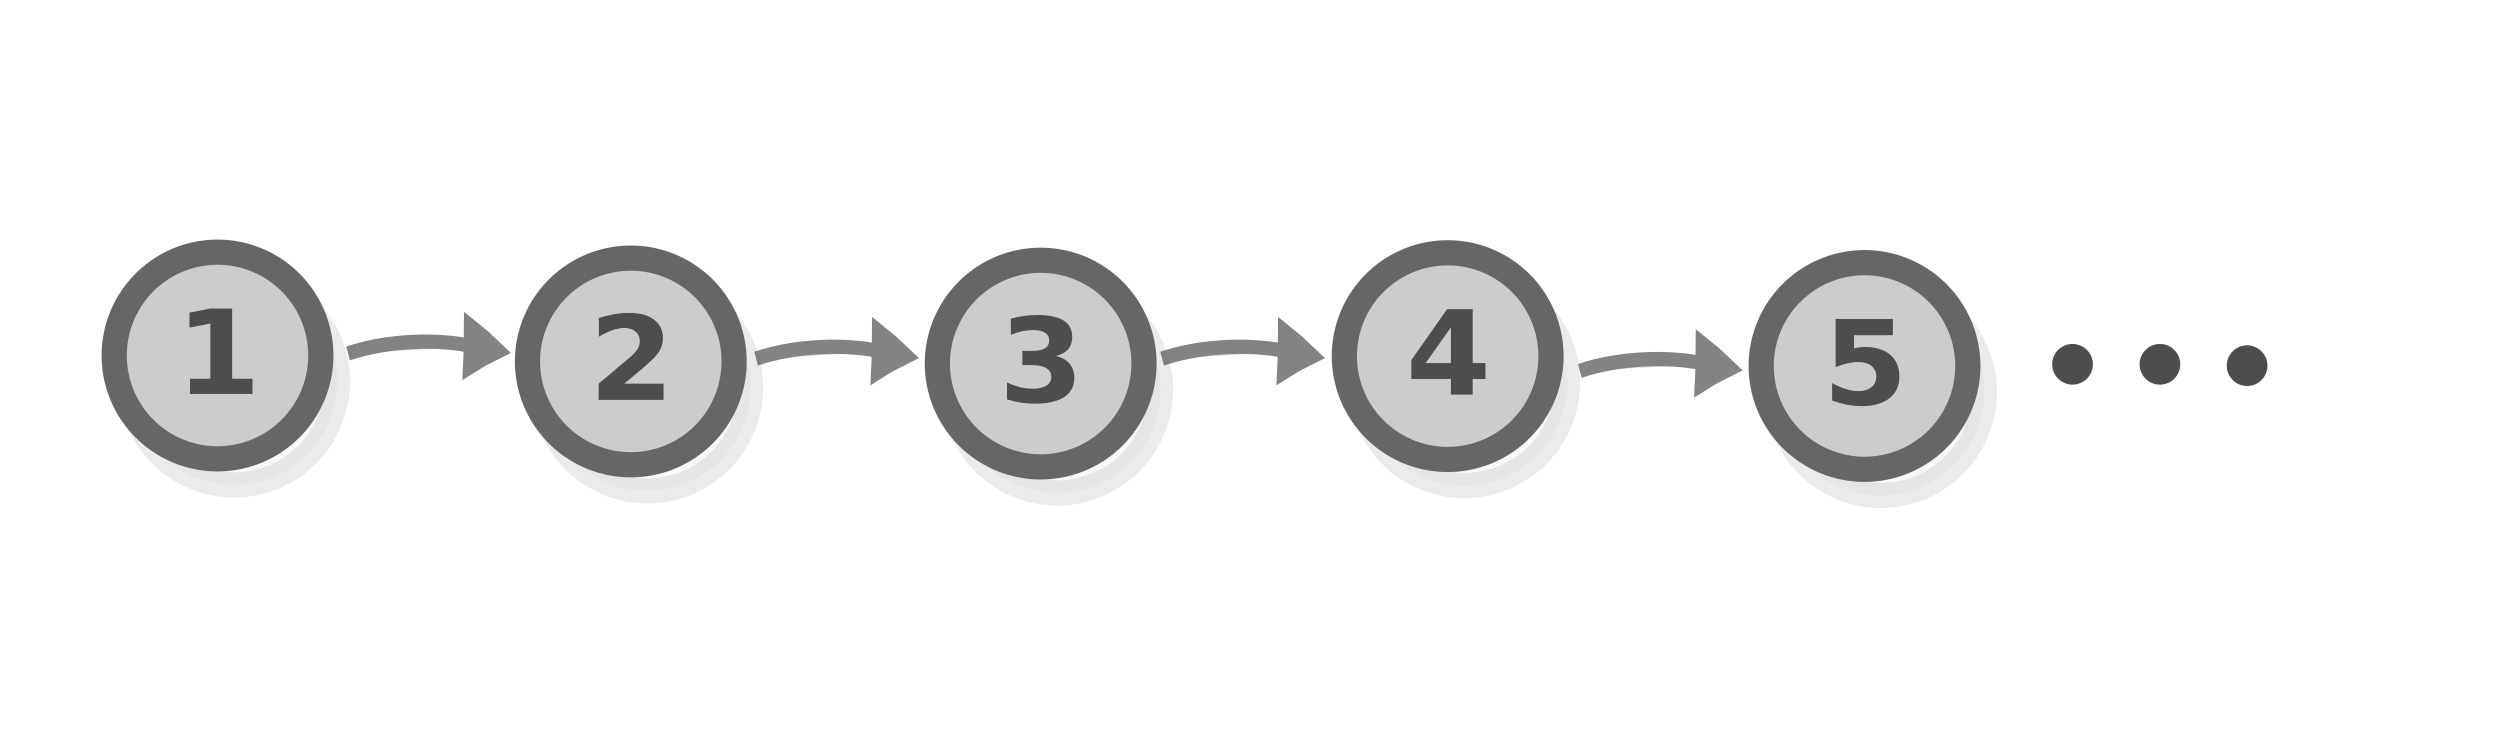 <?xml version="1.0" encoding="UTF-8" standalone="no"?>
<svg
   xmlns:dc="http://purl.org/dc/elements/1.1/"
   xmlns:cc="http://creativecommons.org/ns#"
   xmlns:rdf="http://www.w3.org/1999/02/22-rdf-syntax-ns#"
   xmlns:svg="http://www.w3.org/2000/svg"
   xmlns="http://www.w3.org/2000/svg"
   xmlns:sodipodi="http://sodipodi.sourceforge.net/DTD/sodipodi-0.dtd"
   xmlns:inkscape="http://www.inkscape.org/namespaces/inkscape"
   viewBox="0 0 595.3 177"
   version="1.1"
   id="svg3397"
   sodipodi:docname="numbers.svg"
   inkscape:version="0.92.5 (2060ec1f9f, 2020-04-08)">
  <defs
     id="defs3401" />
  <sodipodi:namedview
     pagecolor="#ffffff"
     bordercolor="#666666"
     borderopacity="1"
     objecttolerance="10"
     gridtolerance="10"
     guidetolerance="10"
     inkscape:pageopacity="0"
     inkscape:pageshadow="2"
     inkscape:window-width="2560"
     inkscape:window-height="1376"
     id="namedview3399"
     showgrid="false"
     inkscape:zoom="7.7135651"
     inkscape:cx="262.02262"
     inkscape:cy="101.91541"
     inkscape:window-x="0"
     inkscape:window-y="27"
     inkscape:window-maximized="1"
     inkscape:current-layer="svg3397"
     inkscape:document-rotation="0" />
  <g
     style="display:inline;fill:#dddddd;stroke:#838383;stroke-width:6.389;stroke-miterlimit:10"
     id="g1482-7-0"
     transform="matrix(0.28,-0.005,0.027,0.391,22.156,-3.746)">
    <path
       style="stroke-width:35.526"
       inkscape:connector-curvature="0"
       id="path1478-7-9"
       transform="matrix(0.477,-0.029,0.032,0.429,147.58,197.367)"
       d="m 315.1,101.79 c 10.682,-4.135 21.77,-7.738 33.127,-11.074 -8.518,-8.139 -17.577,-16.01 -27.178,-23.616 -2.04,12.119 -3.103,21.663 -5.949,34.69 z" />
    <path
       style="stroke-width:10.649;paint-order:markers fill stroke"
       inkscape:connector-curvature="0"
       id="path1480-1-3"
       transform="matrix(0.896,0,0,0.817,18.384,154.236)"
       d="m 197.036,89.49 c 39.237,-9.724 89.303,-9.828 120.462,-3.317" />
  </g>
  <g
     style="display:inline;fill:#dddddd;stroke:#838383;stroke-width:6.389;stroke-miterlimit:10"
     id="g1482-7-0-7"
     transform="matrix(0.28,-0.005,0.027,0.391,119.321,-2.522)"
     inkscape:transform-center-x="90.746292"
     inkscape:transform-center-y="15.402261">
    <path
       style="stroke-width:35.526"
       inkscape:connector-curvature="0"
       id="path1478-7-9-4"
       transform="matrix(0.477,-0.029,0.032,0.429,147.58,197.367)"
       d="m 315.1,101.79 c 10.682,-4.135 21.77,-7.738 33.127,-11.074 -8.518,-8.139 -17.577,-16.01 -27.178,-23.616 -2.04,12.119 -3.103,21.663 -5.949,34.69 z" />
    <path
       style="stroke-width:10.649;paint-order:markers fill stroke"
       inkscape:connector-curvature="0"
       id="path1480-1-3-3"
       transform="matrix(0.896,0,0,0.817,18.384,154.236)"
       d="m 197.036,89.49 c 39.237,-9.724 89.303,-9.828 120.462,-3.317" />
  </g>
  <g
     style="display:inline;fill:#dddddd;stroke:#838383;stroke-width:6.389;stroke-miterlimit:10"
     id="g1482-7-0-5"
     transform="matrix(0.28,-0.005,0.027,0.391,216.003,-2.521)">
    <path
       style="stroke-width:35.526"
       inkscape:connector-curvature="0"
       id="path1478-7-9-6"
       transform="matrix(0.477,-0.029,0.032,0.429,147.58,197.367)"
       d="m 315.1,101.79 c 10.682,-4.135 21.77,-7.738 33.127,-11.074 -8.518,-8.139 -17.577,-16.01 -27.178,-23.616 -2.04,12.119 -3.103,21.663 -5.949,34.69 z" />
    <path
       style="stroke-width:10.649;paint-order:markers fill stroke"
       inkscape:connector-curvature="0"
       id="path1480-1-3-1"
       transform="matrix(0.896,0,0,0.817,18.384,154.236)"
       d="m 197.036,89.49 c 39.237,-9.724 89.303,-9.828 120.462,-3.317" />
  </g>
  <g
     style="display:inline;fill:#dddddd;stroke:#838383;stroke-width:6.389;stroke-miterlimit:10"
     id="g1482-7-0-4"
     transform="matrix(0.28,-0.005,0.027,0.391,315.466,0.403)">
    <path
       style="stroke-width:35.526"
       inkscape:connector-curvature="0"
       id="path1478-7-9-0"
       transform="matrix(0.477,-0.029,0.032,0.429,147.58,197.367)"
       d="m 315.1,101.79 c 10.682,-4.135 21.77,-7.738 33.127,-11.074 -8.518,-8.139 -17.577,-16.01 -27.178,-23.616 -2.04,12.119 -3.103,21.663 -5.949,34.69 z" />
    <path
       style="stroke-width:10.649;paint-order:markers fill stroke"
       inkscape:connector-curvature="0"
       id="path1480-1-3-31"
       transform="matrix(0.896,0,0,0.817,18.384,154.236)"
       d="m 197.036,89.49 c 39.237,-9.724 89.303,-9.828 120.462,-3.317" />
  </g>
  <g
     id="g2760">
    <g
       id="g2749"
       style="fill:#cccccc;stroke:#666666"
       transform="translate(0.286,0.288)">
      <path
         style="opacity:0.13;fill:#cccccc;stroke:#666666;stroke-width:6;stroke-miterlimit:10"
         d="m 80.041,90.581 a 24.6,24.6 0 0 1 -24.6,24.6 24.6,24.6 0 0 1 -24.6,-24.6 24.6,24.6 0 0 1 24.6,-24.6 24.6,24.6 0 0 1 24.6,24.6 z"
         id="circle3369" />
      <path
         style="fill:#cccccc;stroke:#666666;stroke-width:6;stroke-miterlimit:10"
         d="m 76.108,84.367 a 24.6,24.6 0 0 1 -24.6,24.6 24.6,24.6 0 0 1 -24.6,-24.6 24.6,24.6 0 0 1 24.6,-24.6 24.6,24.6 0 0 1 24.6,24.6 z"
         id="circle3383" />
    </g>
    <g
       aria-label="1"
       transform="scale(1.022,0.978)"
       style="font-style:normal;font-weight:normal;font-size:28.543px;line-height:1.25;font-family:sans-serif;fill:#4d4d4d;fill-opacity:1;stroke:none;stroke-width:0.714"
       id="text2753">
      <path
         d="m 44.272,92.213 h 4.739 V 78.764 l -4.864,1.003 v -3.651 l 4.836,-1.003 h 5.101 v 17.101 h 4.739 v 3.707 h -14.55 z"
         style="font-style:normal;font-variant:normal;font-weight:bold;font-stretch:normal;font-family:sans-serif;-inkscape-font-specification:'sans-serif Bold';fill:#4d4d4d;stroke-width:0.714"
         id="path130720" />
    </g>
  </g>
  <g
     id="g12254"
     transform="matrix(1.113,0,0,1.113,15.048,66.014)">
    <path
       style="fill:#4d4d4d;stroke:#666666;stroke-width:0;stroke-linecap:round;stroke-linejoin:round;stroke-miterlimit:10"
       d="m 434.234,18.628 a 4.35,4.35 0 0 1 -4.35,4.35 4.35,4.35 0 0 1 -4.35,-4.35 4.35,4.35 0 0 1 4.35,-4.35 4.35,4.35 0 0 1 4.35,4.35 z"
       id="path12228" />
    <path
       style="fill:#4d4d4d;stroke:#666666;stroke-width:0;stroke-linecap:round;stroke-linejoin:round;stroke-miterlimit:10"
       d="m 452.936,18.629 a 4.35,4.35 0 0 1 -4.35,4.35 4.35,4.35 0 0 1 -4.35,-4.35 4.35,4.35 0 0 1 4.35,-4.35 4.35,4.35 0 0 1 4.35,4.35 z"
       id="path12228-1" />
    <path
       style="fill:#4d4d4d;stroke:#666666;stroke-width:0;stroke-linecap:round;stroke-linejoin:round;stroke-miterlimit:10"
       d="m 471.588,18.92 a 4.35,4.35 0 0 1 -4.35,4.35 4.35,4.35 0 0 1 -4.35,-4.35 4.35,4.35 0 0 1 4.35,-4.35 4.35,4.35 0 0 1 4.35,4.35 z"
       id="path12228-0" />
  </g>
  <g
     id="g2760-9"
     transform="translate(98.412,1.413)">
    <g
       id="g2749-4"
       style="fill:#cccccc;stroke:#666666"
       transform="translate(0.286,0.288)">
      <path
         style="opacity:0.13;fill:#cccccc;stroke:#666666;stroke-width:6;stroke-miterlimit:10"
         d="m 80.041,90.581 a 24.6,24.6 0 0 1 -24.6,24.6 24.6,24.6 0 0 1 -24.6,-24.6 24.6,24.6 0 0 1 24.6,-24.6 24.6,24.6 0 0 1 24.6,24.6 z"
         id="circle3369-5" />
      <path
         style="fill:#cccccc;stroke:#666666;stroke-width:6;stroke-miterlimit:10"
         d="m 76.108,84.367 a 24.6,24.6 0 0 1 -24.6,24.6 24.6,24.6 0 0 1 -24.6,-24.6 24.6,24.6 0 0 1 24.6,-24.6 24.6,24.6 0 0 1 24.6,24.6 z"
         id="circle3383-6" />
    </g>
    <g
       aria-label="2"
       transform="scale(1.022,0.978)"
       style="font-style:normal;font-weight:normal;font-size:28.543px;line-height:1.25;font-family:sans-serif;fill:#4d4d4d;fill-opacity:1;stroke:none;stroke-width:0.714"
       id="text2753-2">
      <path
         d="m 49.15,91.976 h 9.157 v 3.944 H 43.185 v -3.944 l 7.596,-6.704 q 1.017,-0.92 1.505,-1.798 0.488,-0.878 0.488,-1.826 0,-1.463 -0.99,-2.355 -0.976,-0.892 -2.606,-0.892 -1.254,0 -2.746,0.544 -1.491,0.53 -3.192,1.589 v -4.571 q 1.812,-0.599 3.582,-0.906 1.77,-0.321 3.47,-0.321 3.735,0 5.798,1.645 2.077,1.645 2.077,4.585 0,1.7 -0.878,3.178 -0.878,1.463 -3.693,3.93 z"
         style="font-style:normal;font-variant:normal;font-weight:bold;font-stretch:normal;font-family:sans-serif;-inkscape-font-specification:'sans-serif Bold';fill:#4d4d4d;stroke-width:0.714"
         id="path130728" />
    </g>
  </g>
  <g
     id="g2760-91"
     transform="translate(196.013,1.918)">
    <g
       id="g2749-7"
       style="fill:#cccccc;stroke:#666666"
       transform="translate(0.286,0.288)">
      <path
         style="opacity:0.13;fill:#cccccc;stroke:#666666;stroke-width:6;stroke-miterlimit:10"
         d="m 80.041,90.581 a 24.6,24.6 0 0 1 -24.6,24.6 24.6,24.6 0 0 1 -24.6,-24.6 24.6,24.6 0 0 1 24.6,-24.6 24.6,24.6 0 0 1 24.6,24.6 z"
         id="circle3369-7" />
      <path
         style="fill:#cccccc;stroke:#666666;stroke-width:6;stroke-miterlimit:10"
         d="m 76.108,84.367 a 24.6,24.6 0 0 1 -24.6,24.6 24.6,24.6 0 0 1 -24.6,-24.6 24.6,24.6 0 0 1 24.6,-24.6 24.6,24.6 0 0 1 24.6,24.6 z"
         id="circle3383-4" />
    </g>
    <g
       aria-label="3"
       transform="scale(1.022,0.978)"
       style="font-style:normal;font-weight:normal;font-size:28.543px;line-height:1.25;font-family:sans-serif;fill:#4d4d4d;fill-opacity:1;stroke:none;stroke-width:0.714"
       id="text2753-1">
      <path
         d="m 54.223,84.701 q 2.104,0.544 3.192,1.895 1.101,1.338 1.101,3.415 0,3.094 -2.369,4.711 -2.369,1.603 -6.913,1.603 -1.603,0 -3.219,-0.265 -1.603,-0.251 -3.178,-0.767 v -4.139 q 1.505,0.753 2.983,1.143 1.491,0.376 2.927,0.376 2.132,0 3.261,-0.739 1.143,-0.739 1.143,-2.118 0,-1.422 -1.171,-2.146 -1.157,-0.739 -3.429,-0.739 h -2.146 v -3.456 h 2.258 q 2.021,0 3.01,-0.627 0.99,-0.641 0.99,-1.937 0,-1.199 -0.962,-1.854 -0.962,-0.655 -2.718,-0.655 -1.296,0 -2.62,0.293 -1.324,0.293 -2.634,0.864 v -3.93 q 1.589,-0.446 3.15,-0.669 1.561,-0.223 3.066,-0.223 4.056,0 6.063,1.338 2.021,1.324 2.021,4 0,1.826 -0.962,2.996 -0.962,1.157 -2.843,1.631 z"
         style="font-style:normal;font-variant:normal;font-weight:bold;font-stretch:normal;font-family:sans-serif;-inkscape-font-specification:'sans-serif Bold';fill:#4d4d4d;stroke-width:0.714"
         id="path130733" />
    </g>
  </g>
  <g
     id="g2760-913"
     transform="translate(292.925,0.147)">
    <g
       id="g2749-8"
       style="fill:#cccccc;stroke:#666666"
       transform="translate(0.286,0.288)">
      <path
         style="opacity:0.13;fill:#cccccc;stroke:#666666;stroke-width:6;stroke-miterlimit:10"
         d="m 80.041,90.581 a 24.6,24.6 0 0 1 -24.6,24.6 24.6,24.6 0 0 1 -24.6,-24.6 24.6,24.6 0 0 1 24.6,-24.6 24.6,24.6 0 0 1 24.6,24.6 z"
         id="circle3369-74" />
      <path
         style="fill:#cccccc;stroke:#666666;stroke-width:6;stroke-miterlimit:10"
         d="m 76.108,84.367 a 24.6,24.6 0 0 1 -24.6,24.6 24.6,24.6 0 0 1 -24.6,-24.6 24.6,24.6 0 0 1 24.6,-24.6 24.6,24.6 0 0 1 24.6,24.6 z"
         id="circle3383-9" />
    </g>
    <g
       aria-label="4"
       transform="scale(1.022,0.978)"
       style="font-style:normal;font-weight:normal;font-size:28.543px;line-height:1.25;font-family:sans-serif;fill:#4d4d4d;fill-opacity:1;stroke:none;stroke-width:0.714"
       id="text2753-3">
      <path
         d="m 51.436,79.531 -5.881,8.711 h 5.881 z m -0.892,-4.418 h 5.965 v 13.129 h 2.969 v 3.888 h -2.969 v 3.791 h -5.073 v -3.791 h -9.226 v -4.599 z"
         style="font-style:normal;font-variant:normal;font-weight:bold;font-stretch:normal;font-family:sans-serif;-inkscape-font-specification:'sans-serif Bold';fill:#4d4d4d;stroke-width:0.714"
         id="path130738" />
    </g>
  </g>
  <g
     id="g2760-8"
     transform="translate(392.184,2.493)">
    <g
       id="g2749-79"
       style="fill:#cccccc;stroke:#666666"
       transform="translate(0.286,0.288)">
      <path
         style="opacity:0.13;fill:#cccccc;stroke:#666666;stroke-width:6;stroke-miterlimit:10"
         d="m 80.041,90.581 a 24.6,24.6 0 0 1 -24.6,24.6 24.6,24.6 0 0 1 -24.6,-24.6 24.6,24.6 0 0 1 24.6,-24.6 24.6,24.6 0 0 1 24.6,24.6 z"
         id="circle3369-3" />
      <path
         style="fill:#cccccc;stroke:#666666;stroke-width:6;stroke-miterlimit:10"
         d="m 76.108,84.367 a 24.6,24.6 0 0 1 -24.6,24.6 24.6,24.6 0 0 1 -24.6,-24.6 24.6,24.6 0 0 1 24.6,-24.6 24.6,24.6 0 0 1 24.6,24.6 z"
         id="circle3383-8" />
    </g>
    <g
       aria-label="5"
       transform="scale(1.022,0.978)"
       style="font-style:normal;font-weight:normal;font-size:28.543px;line-height:1.25;font-family:sans-serif;fill:#4d4d4d;fill-opacity:1;stroke:none;stroke-width:0.714"
       id="text2753-8">
      <path
         d="m 43.952,75.113 h 13.338 v 3.944 h -9.059 v 3.219 q 0.613,-0.167 1.226,-0.251 0.627,-0.098 1.296,-0.098 3.805,0 5.923,1.909 2.118,1.895 2.118,5.296 0,3.373 -2.314,5.282 -2.3,1.909 -6.397,1.909 -1.77,0 -3.512,-0.348 -1.728,-0.334 -3.442,-1.031 v -4.223 q 1.7,0.976 3.219,1.463 1.533,0.488 2.885,0.488 1.951,0 3.066,-0.948 1.129,-0.962 1.129,-2.592 0,-1.645 -1.129,-2.592 -1.115,-0.948 -3.066,-0.948 -1.157,0 -2.467,0.307 -1.31,0.293 -2.815,0.92 z"
         style="font-style:normal;font-variant:normal;font-weight:bold;font-stretch:normal;font-family:sans-serif;-inkscape-font-specification:'sans-serif Bold';fill:#4d4d4d;stroke-width:0.714"
         id="path130743" />
    </g>
  </g>
</svg>
